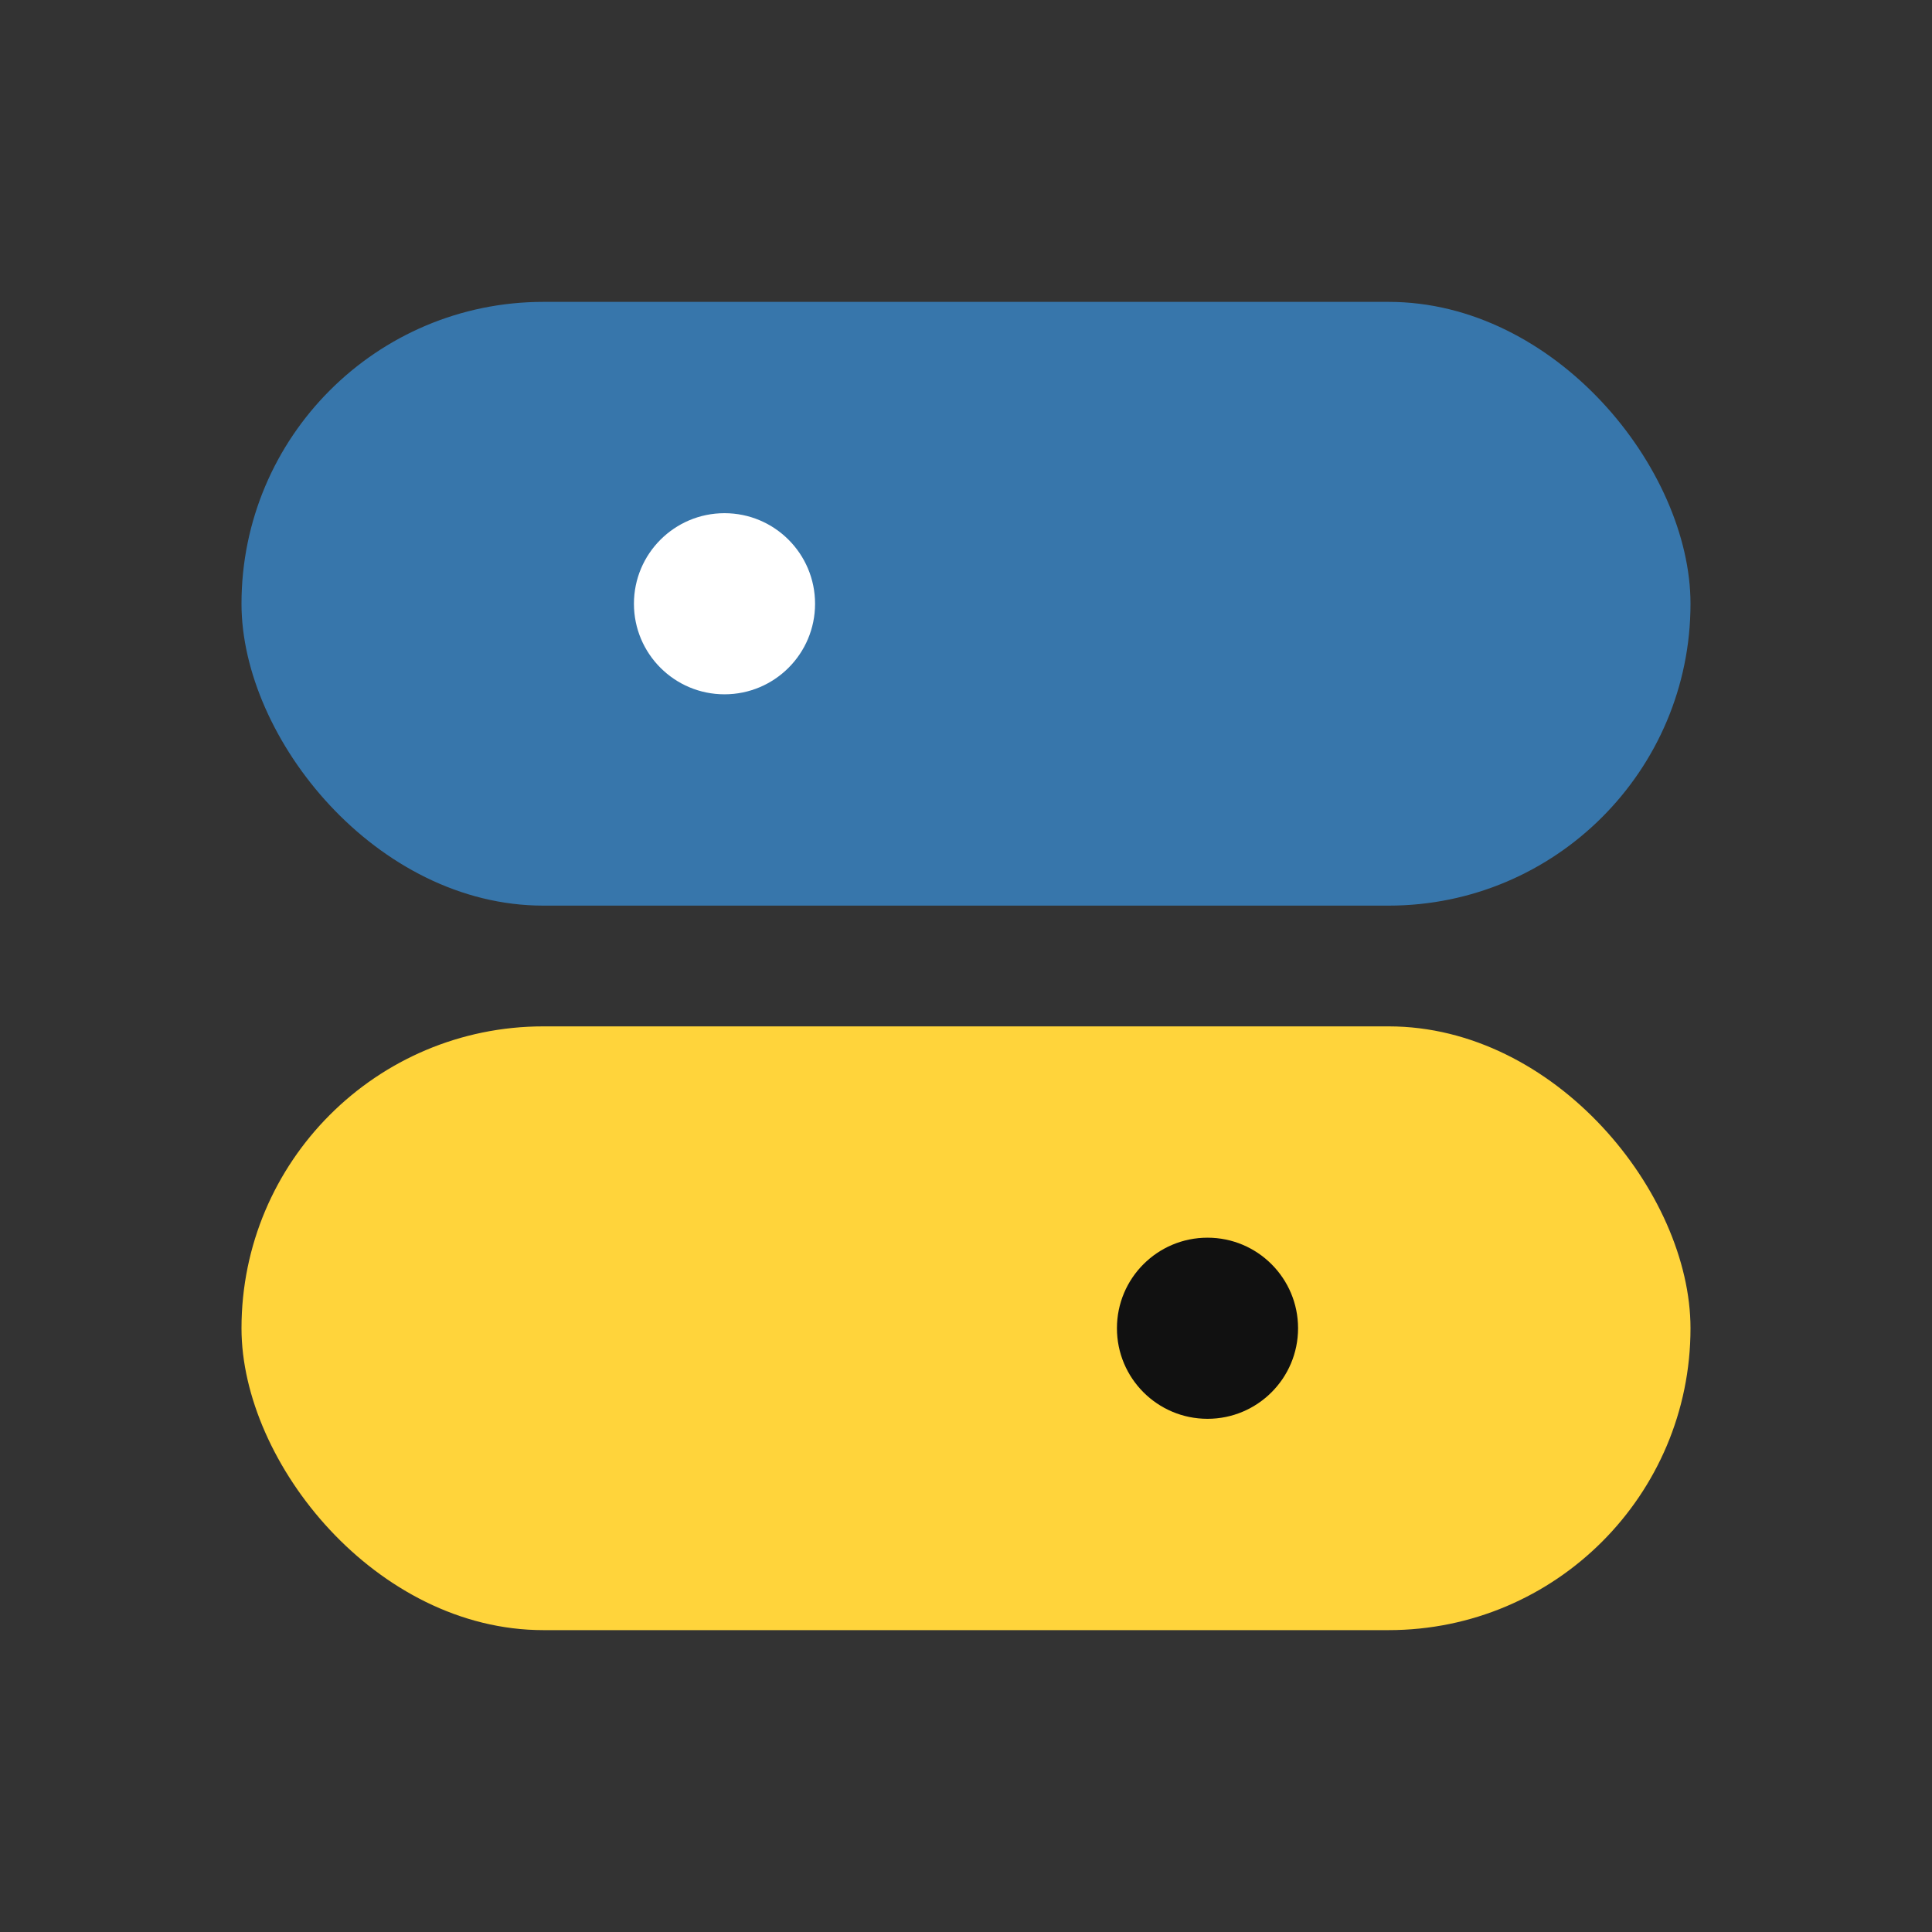 <svg xmlns="http://www.w3.org/2000/svg" viewBox="0 0 64 64"><rect x="0" y="0" width="64" height="64" fill="#333333" stroke="none"/><rect x="8" y="10" width="48" height="20" rx="10" fill="#3776ab"/><rect x="8" y="34" width="48" height="20" rx="10" fill="#ffd43b"/><circle cx="24" cy="20" r="3" fill="#fff"/><circle cx="40" cy="44" r="3" fill="#111"/></svg>